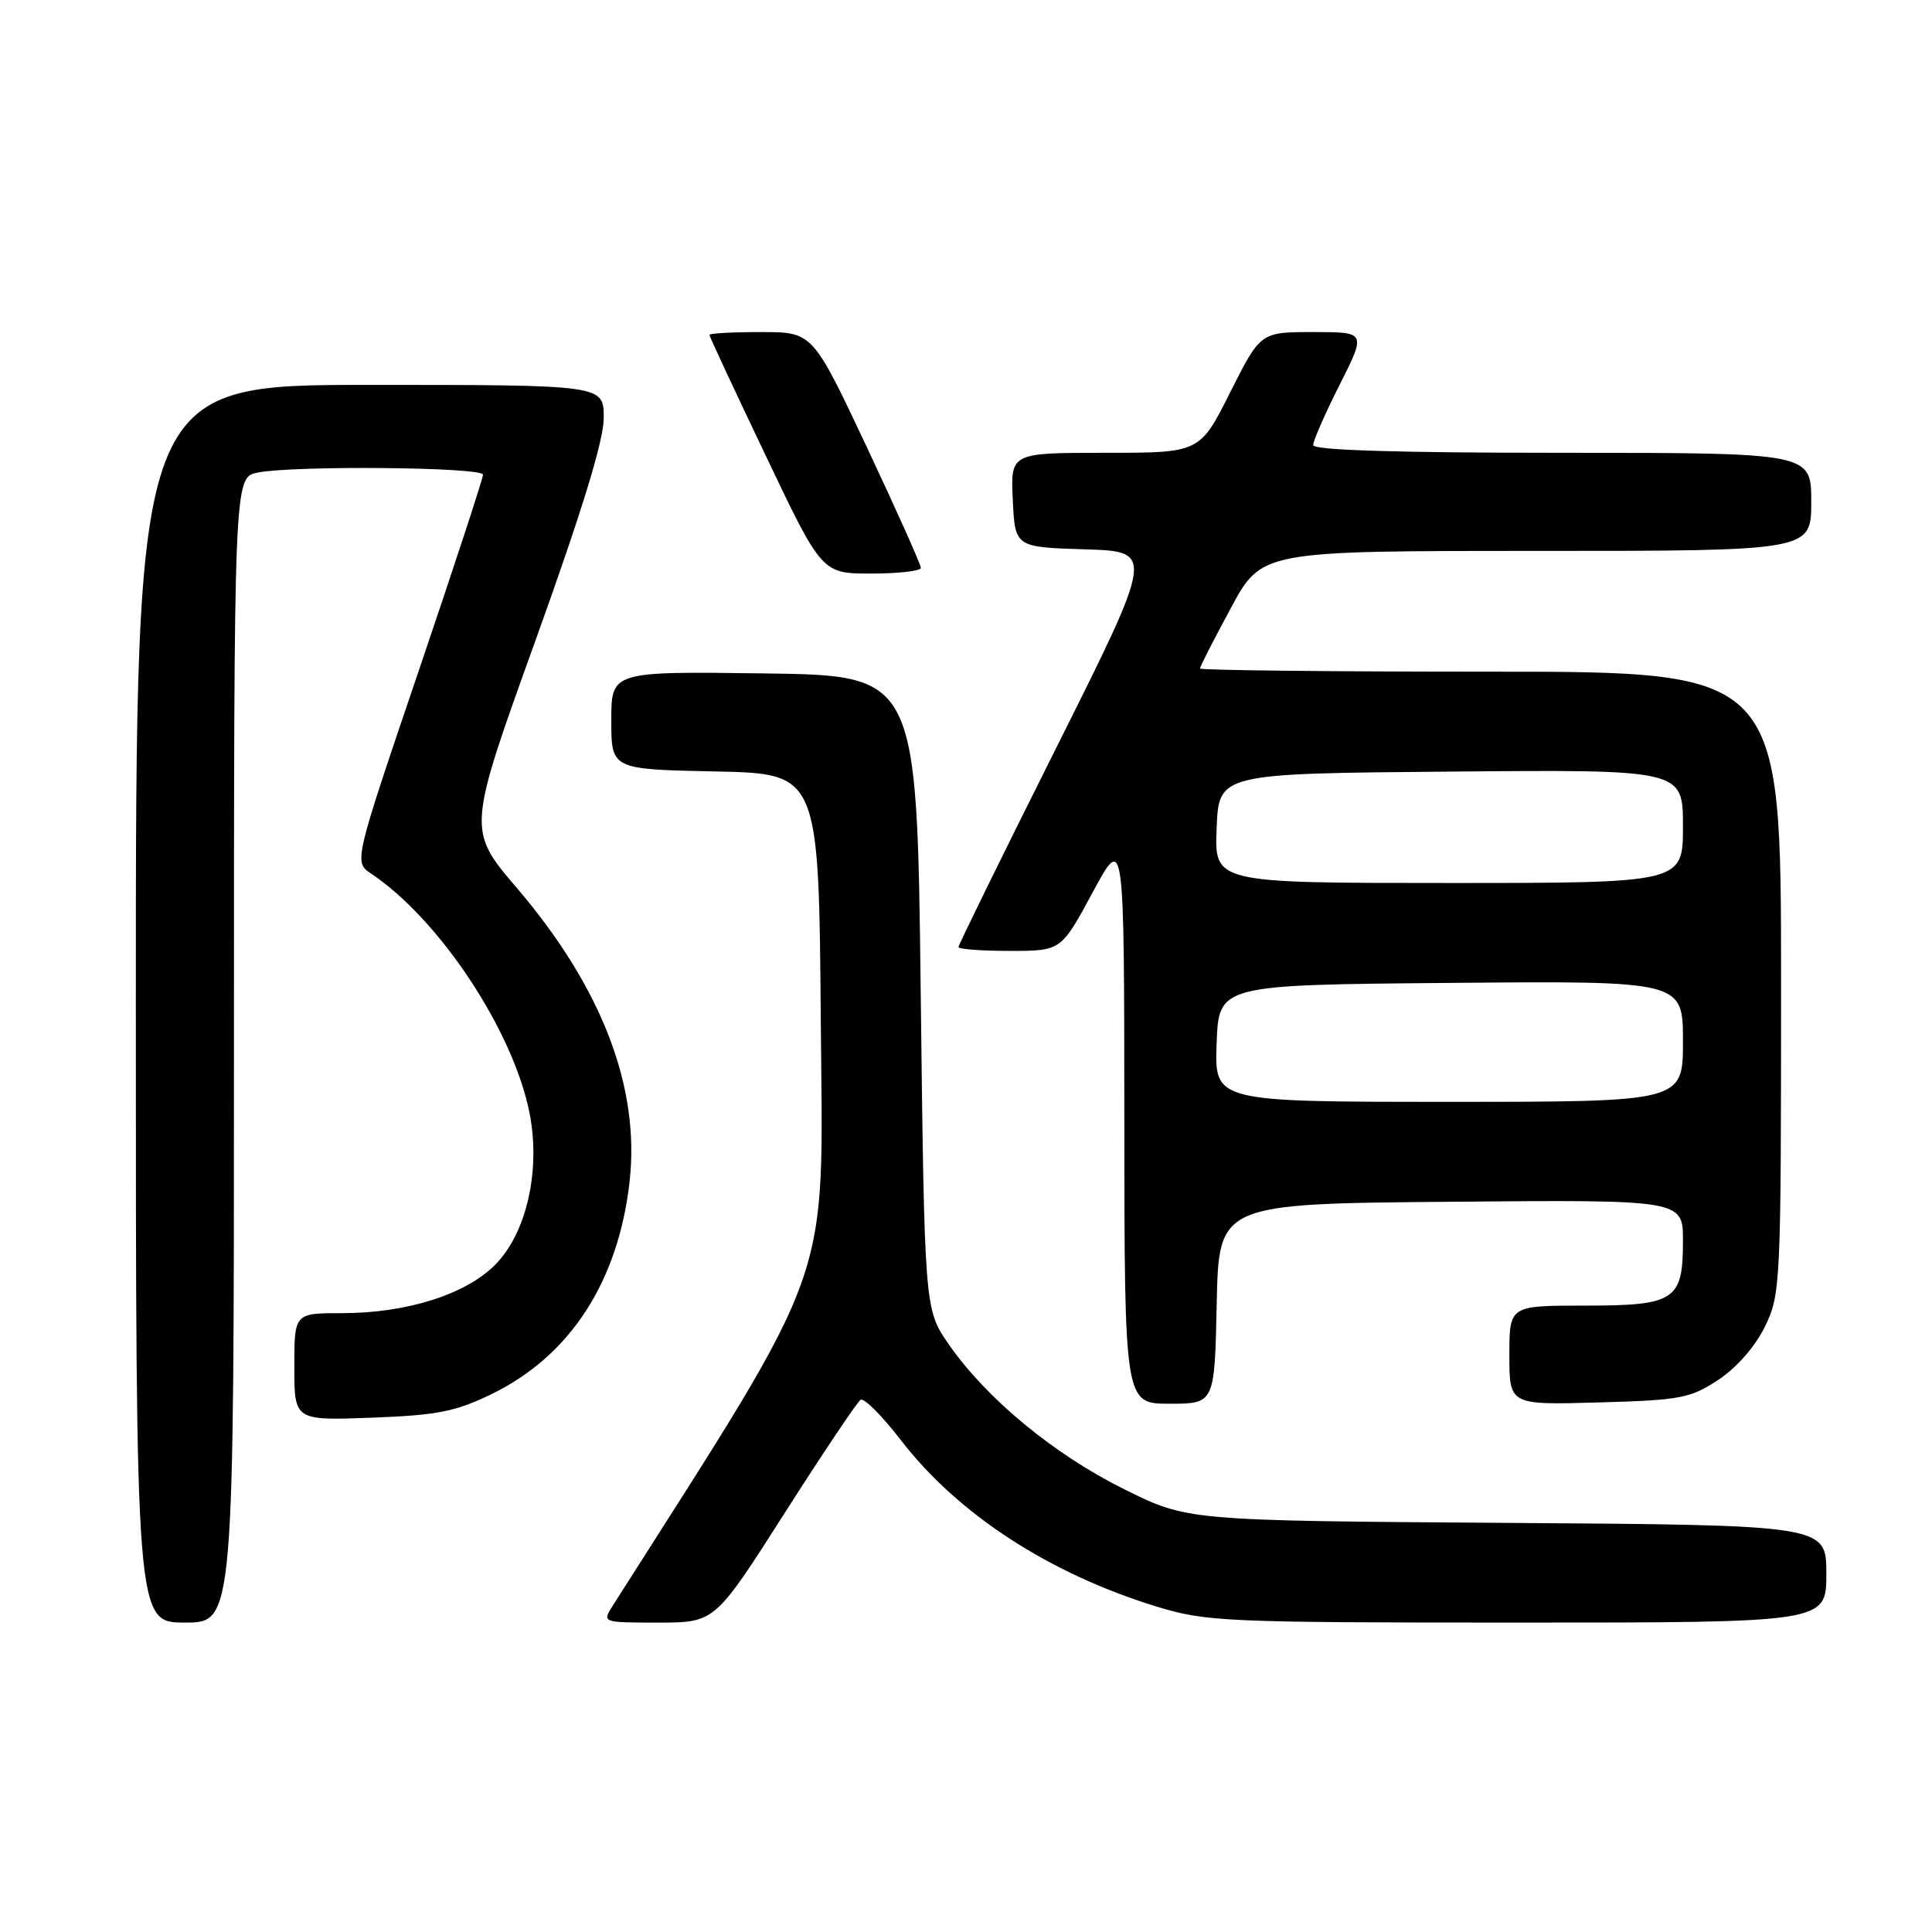 <?xml version="1.0" encoding="UTF-8" standalone="no"?>
<!DOCTYPE svg PUBLIC "-//W3C//DTD SVG 1.1//EN" "http://www.w3.org/Graphics/SVG/1.1/DTD/svg11.dtd" >
<svg xmlns="http://www.w3.org/2000/svg" xmlns:xlink="http://www.w3.org/1999/xlink" version="1.1" viewBox="0 0 256 256">
 <g >
 <path fill="currentColor"
d=" M 31.00 139.12 C 31.00 63.25 31.00 63.25 34.13 62.62 C 38.95 61.66 64.00 61.89 64.00 62.90 C 64.00 63.39 60.15 75.14 55.44 89.01 C 46.88 114.23 46.88 114.23 49.19 115.77 C 58.23 121.82 67.96 136.51 70.15 147.40 C 71.68 155.03 69.79 163.41 65.58 167.62 C 61.65 171.55 53.86 174.00 45.32 174.00 C 39.00 174.00 39.00 174.00 39.00 181.11 C 39.00 188.23 39.00 188.23 49.26 187.85 C 58.00 187.52 60.37 187.05 65.23 184.68 C 75.60 179.60 81.96 169.75 83.43 156.50 C 84.81 144.04 79.74 130.86 68.51 117.69 C 61.91 109.97 61.91 109.97 70.96 84.85 C 77.13 67.69 80.00 58.35 80.00 55.37 C 80.00 51.00 80.00 51.00 49.00 51.00 C 18.00 51.00 18.00 51.00 18.00 133.00 C 18.00 215.00 18.00 215.00 24.50 215.00 C 31.00 215.00 31.00 215.00 31.00 139.12 Z  M 103.97 200.49 C 109.06 192.51 113.59 185.75 114.04 185.48 C 114.49 185.20 116.88 187.59 119.35 190.80 C 126.93 200.65 139.08 208.55 153.36 212.91 C 159.83 214.88 162.46 215.00 201.11 215.00 C 242.00 215.00 242.00 215.00 242.00 208.54 C 242.00 202.08 242.00 202.08 199.67 201.79 C 157.34 201.50 157.34 201.50 148.92 197.31 C 139.64 192.70 130.71 185.32 125.73 178.15 C 122.50 173.50 122.50 173.50 122.00 131.50 C 121.50 89.50 121.50 89.50 101.25 89.23 C 81.00 88.96 81.00 88.96 81.00 95.45 C 81.00 101.94 81.00 101.94 94.75 102.22 C 108.50 102.50 108.50 102.50 108.76 135.45 C 109.05 171.08 110.74 166.33 81.20 212.75 C 79.77 215.00 79.77 215.00 87.25 215.00 C 94.72 215.00 94.72 215.00 103.97 200.49 Z  M 161.22 172.75 C 161.50 159.50 161.50 159.50 192.25 159.24 C 223.00 158.97 223.00 158.97 223.00 164.41 C 223.00 172.33 221.99 173.00 209.93 173.00 C 200.00 173.00 200.00 173.00 200.00 179.58 C 200.00 186.17 200.00 186.17 211.83 185.83 C 222.70 185.53 223.98 185.28 227.71 182.82 C 230.14 181.20 232.60 178.39 233.88 175.75 C 235.94 171.50 236.00 170.11 236.00 130.18 C 236.00 89.00 236.00 89.00 197.50 89.00 C 176.32 89.00 159.00 88.81 159.00 88.58 C 159.00 88.34 160.84 84.74 163.09 80.58 C 167.17 73.00 167.17 73.00 203.59 73.00 C 240.00 73.00 240.00 73.00 240.00 66.50 C 240.00 60.00 240.00 60.00 207.00 60.00 C 185.13 60.00 174.00 59.65 174.00 58.98 C 174.00 58.41 175.58 54.81 177.51 50.98 C 181.03 44.00 181.03 44.00 174.02 44.00 C 167.02 44.00 167.02 44.00 163.00 52.00 C 158.98 60.00 158.98 60.00 146.44 60.00 C 133.90 60.00 133.90 60.00 134.20 66.25 C 134.50 72.50 134.50 72.50 143.74 72.79 C 152.97 73.07 152.97 73.07 139.99 99.03 C 132.84 113.31 127.00 125.21 127.00 125.49 C 127.00 125.77 130.06 126.00 133.80 126.00 C 140.60 126.00 140.60 126.00 144.78 118.25 C 148.96 110.50 148.96 110.50 148.98 148.25 C 149.00 186.00 149.00 186.00 154.97 186.00 C 160.94 186.00 160.94 186.00 161.22 172.75 Z  M 122.02 75.25 C 122.03 74.84 118.81 67.64 114.86 59.25 C 107.68 44.00 107.68 44.00 100.84 44.00 C 97.08 44.00 94.00 44.17 94.00 44.37 C 94.00 44.58 97.36 51.78 101.46 60.37 C 108.91 76.00 108.91 76.00 115.46 76.00 C 119.06 76.00 122.01 75.66 122.02 75.25 Z  M 161.21 138.25 C 161.50 130.50 161.50 130.50 192.25 130.24 C 223.00 129.97 223.00 129.97 223.00 137.99 C 223.00 146.00 223.00 146.00 191.96 146.00 C 160.92 146.00 160.92 146.00 161.21 138.25 Z  M 161.21 109.75 C 161.50 102.50 161.50 102.50 192.25 102.24 C 223.00 101.97 223.00 101.97 223.00 109.49 C 223.00 117.00 223.00 117.00 191.96 117.00 C 160.91 117.00 160.91 117.00 161.21 109.75 Z "/>
</g>
</svg>